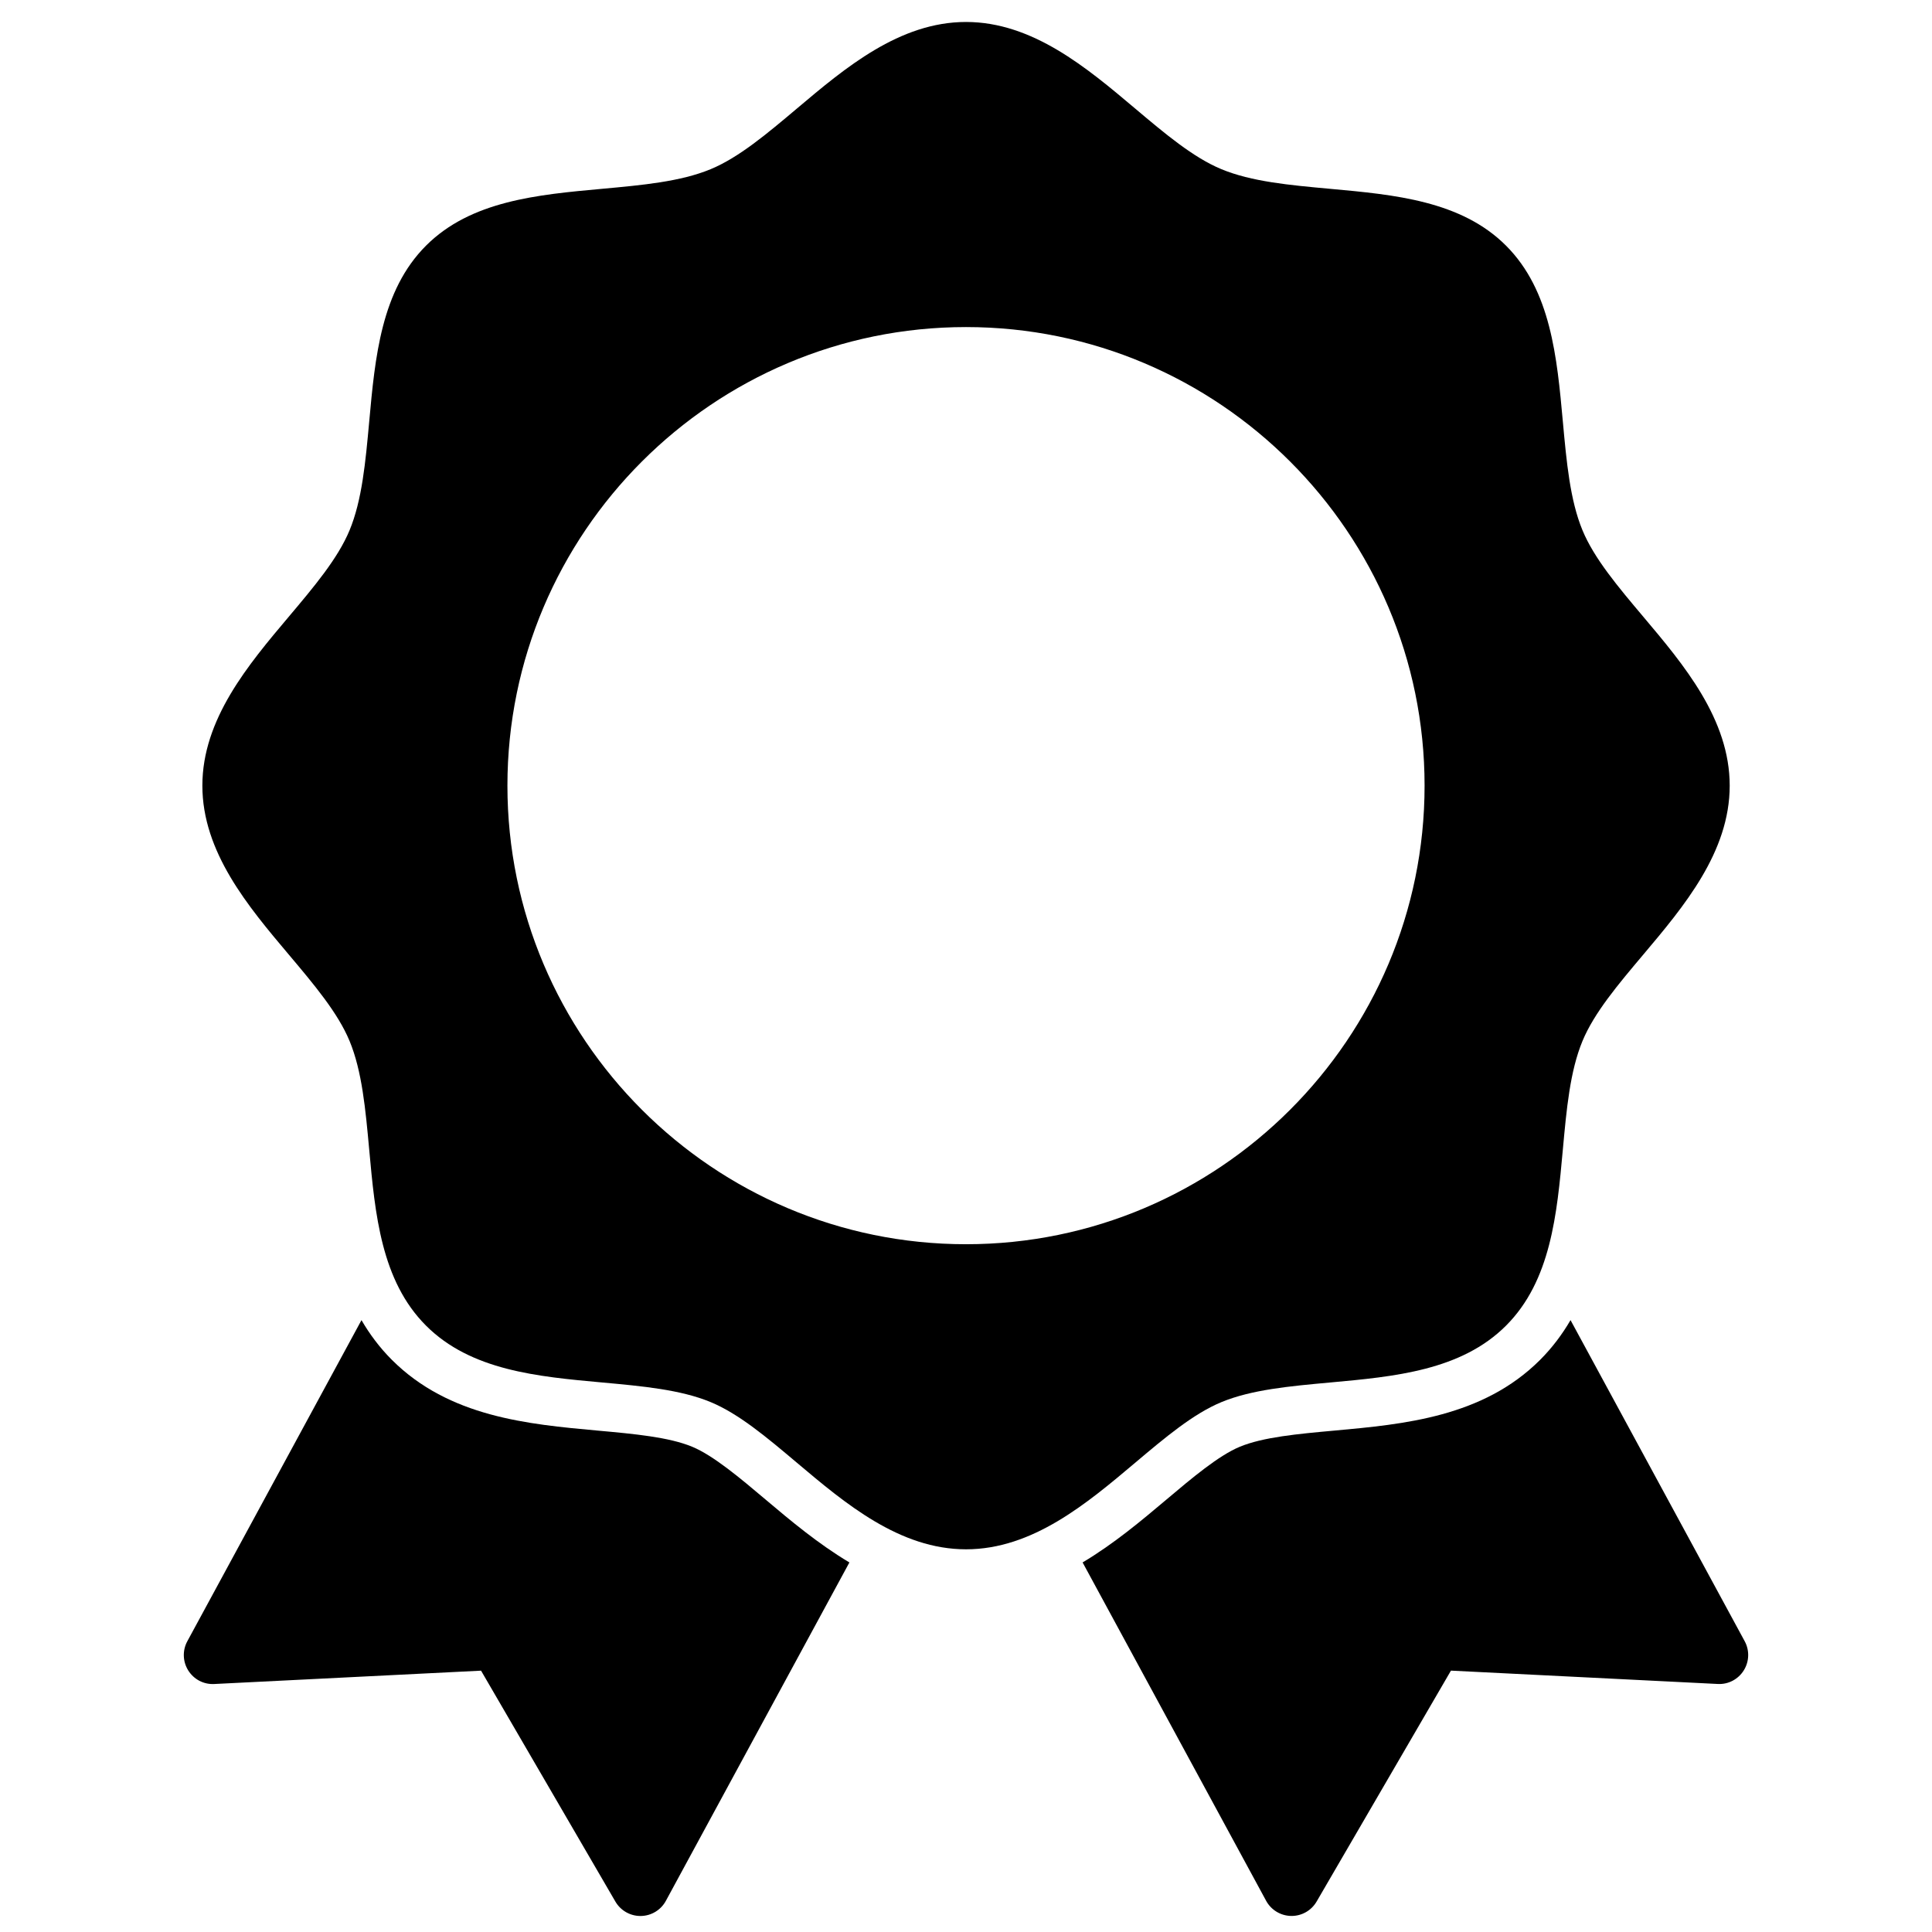 <svg id="Medal_B" height="512" viewBox="0 0 100 100" width="512" xmlns="http://www.w3.org/2000/svg"><path d="m39.645 77.632c-1.336-1.127-2.718-2.292-3.818-2.749-1.207-.5-2.999-.664-4.896-.836-3.603-.328-7.686-.7-10.649-3.663-.637-.637-1.149-1.329-1.572-2.054l-9.014 16.62c-.259.477-.24 1.056.049 1.515.289.458.794.728 1.345.699l13.809-.691 6.953 11.952c.269.462.763.746 1.296.746h.022c.542-.008 1.038-.308 1.296-.785l9.499-17.514c-1.615-.963-3.043-2.162-4.32-3.239z"/><path d="m81.29 68.33c-.423.725-.935 1.416-1.572 2.054-2.963 2.963-7.046 3.335-10.648 3.663-1.897.173-3.689.336-4.896.836-1.1.456-2.482 1.622-3.818 2.749-1.277 1.077-2.705 2.277-4.321 3.239l9.499 17.513c.258.477.754.776 1.296.785h.022c.534 0 1.028-.284 1.296-.746l6.953-11.952 13.809.691c.546.03 1.055-.24 1.345-.699.289-.459.308-1.038.049-1.515l-9.014-16.619z"/><path d="m58.745 75.721c1.55-1.307 3.014-2.542 4.472-3.146 1.558-.646 3.534-.826 5.626-1.017 3.335-.304 6.784-.618 9.107-2.941 2.324-2.323 2.638-5.772 2.942-9.108.19-2.092.371-4.068 1.017-5.626.604-1.458 1.839-2.922 3.147-4.473 2.096-2.486 4.473-5.303 4.473-8.744s-2.376-6.259-4.473-8.745c-1.307-1.55-2.542-3.014-3.146-4.472-.646-1.558-.826-3.534-1.017-5.626-.304-3.335-.618-6.785-2.941-9.108-2.323-2.324-5.772-2.638-9.108-2.942-2.092-.19-4.069-.371-5.626-1.017-1.458-.604-2.922-1.839-4.472-3.146-2.486-2.097-5.303-4.473-8.745-4.473s-6.259 2.376-8.744 4.473c-1.55 1.307-3.014 2.542-4.472 3.146-1.558.646-3.534.826-5.626 1.017-3.336.304-6.785.618-9.108 2.941s-2.638 5.772-2.941 9.108c-.191 2.092-.371 4.069-1.017 5.626-.604 1.458-1.839 2.922-3.146 4.472-2.096 2.486-4.473 5.303-4.473 8.745s2.376 6.258 4.473 8.744c1.307 1.55 2.542 3.014 3.146 4.472.646 1.558.826 3.534 1.017 5.626.304 3.335.618 6.785 2.941 9.108s5.772 2.638 9.107 2.941c2.092.191 4.069.371 5.627 1.017 1.458.604 2.922 1.839 4.473 3.147 2.485 2.096 5.303 4.472 8.744 4.472s6.259-2.376 8.745-4.473zm-32.481-35.056c0-13.088 10.648-23.736 23.736-23.736s23.736 10.648 23.736 23.736-10.648 23.736-23.736 23.736-23.736-10.648-23.736-23.736z"/></svg>